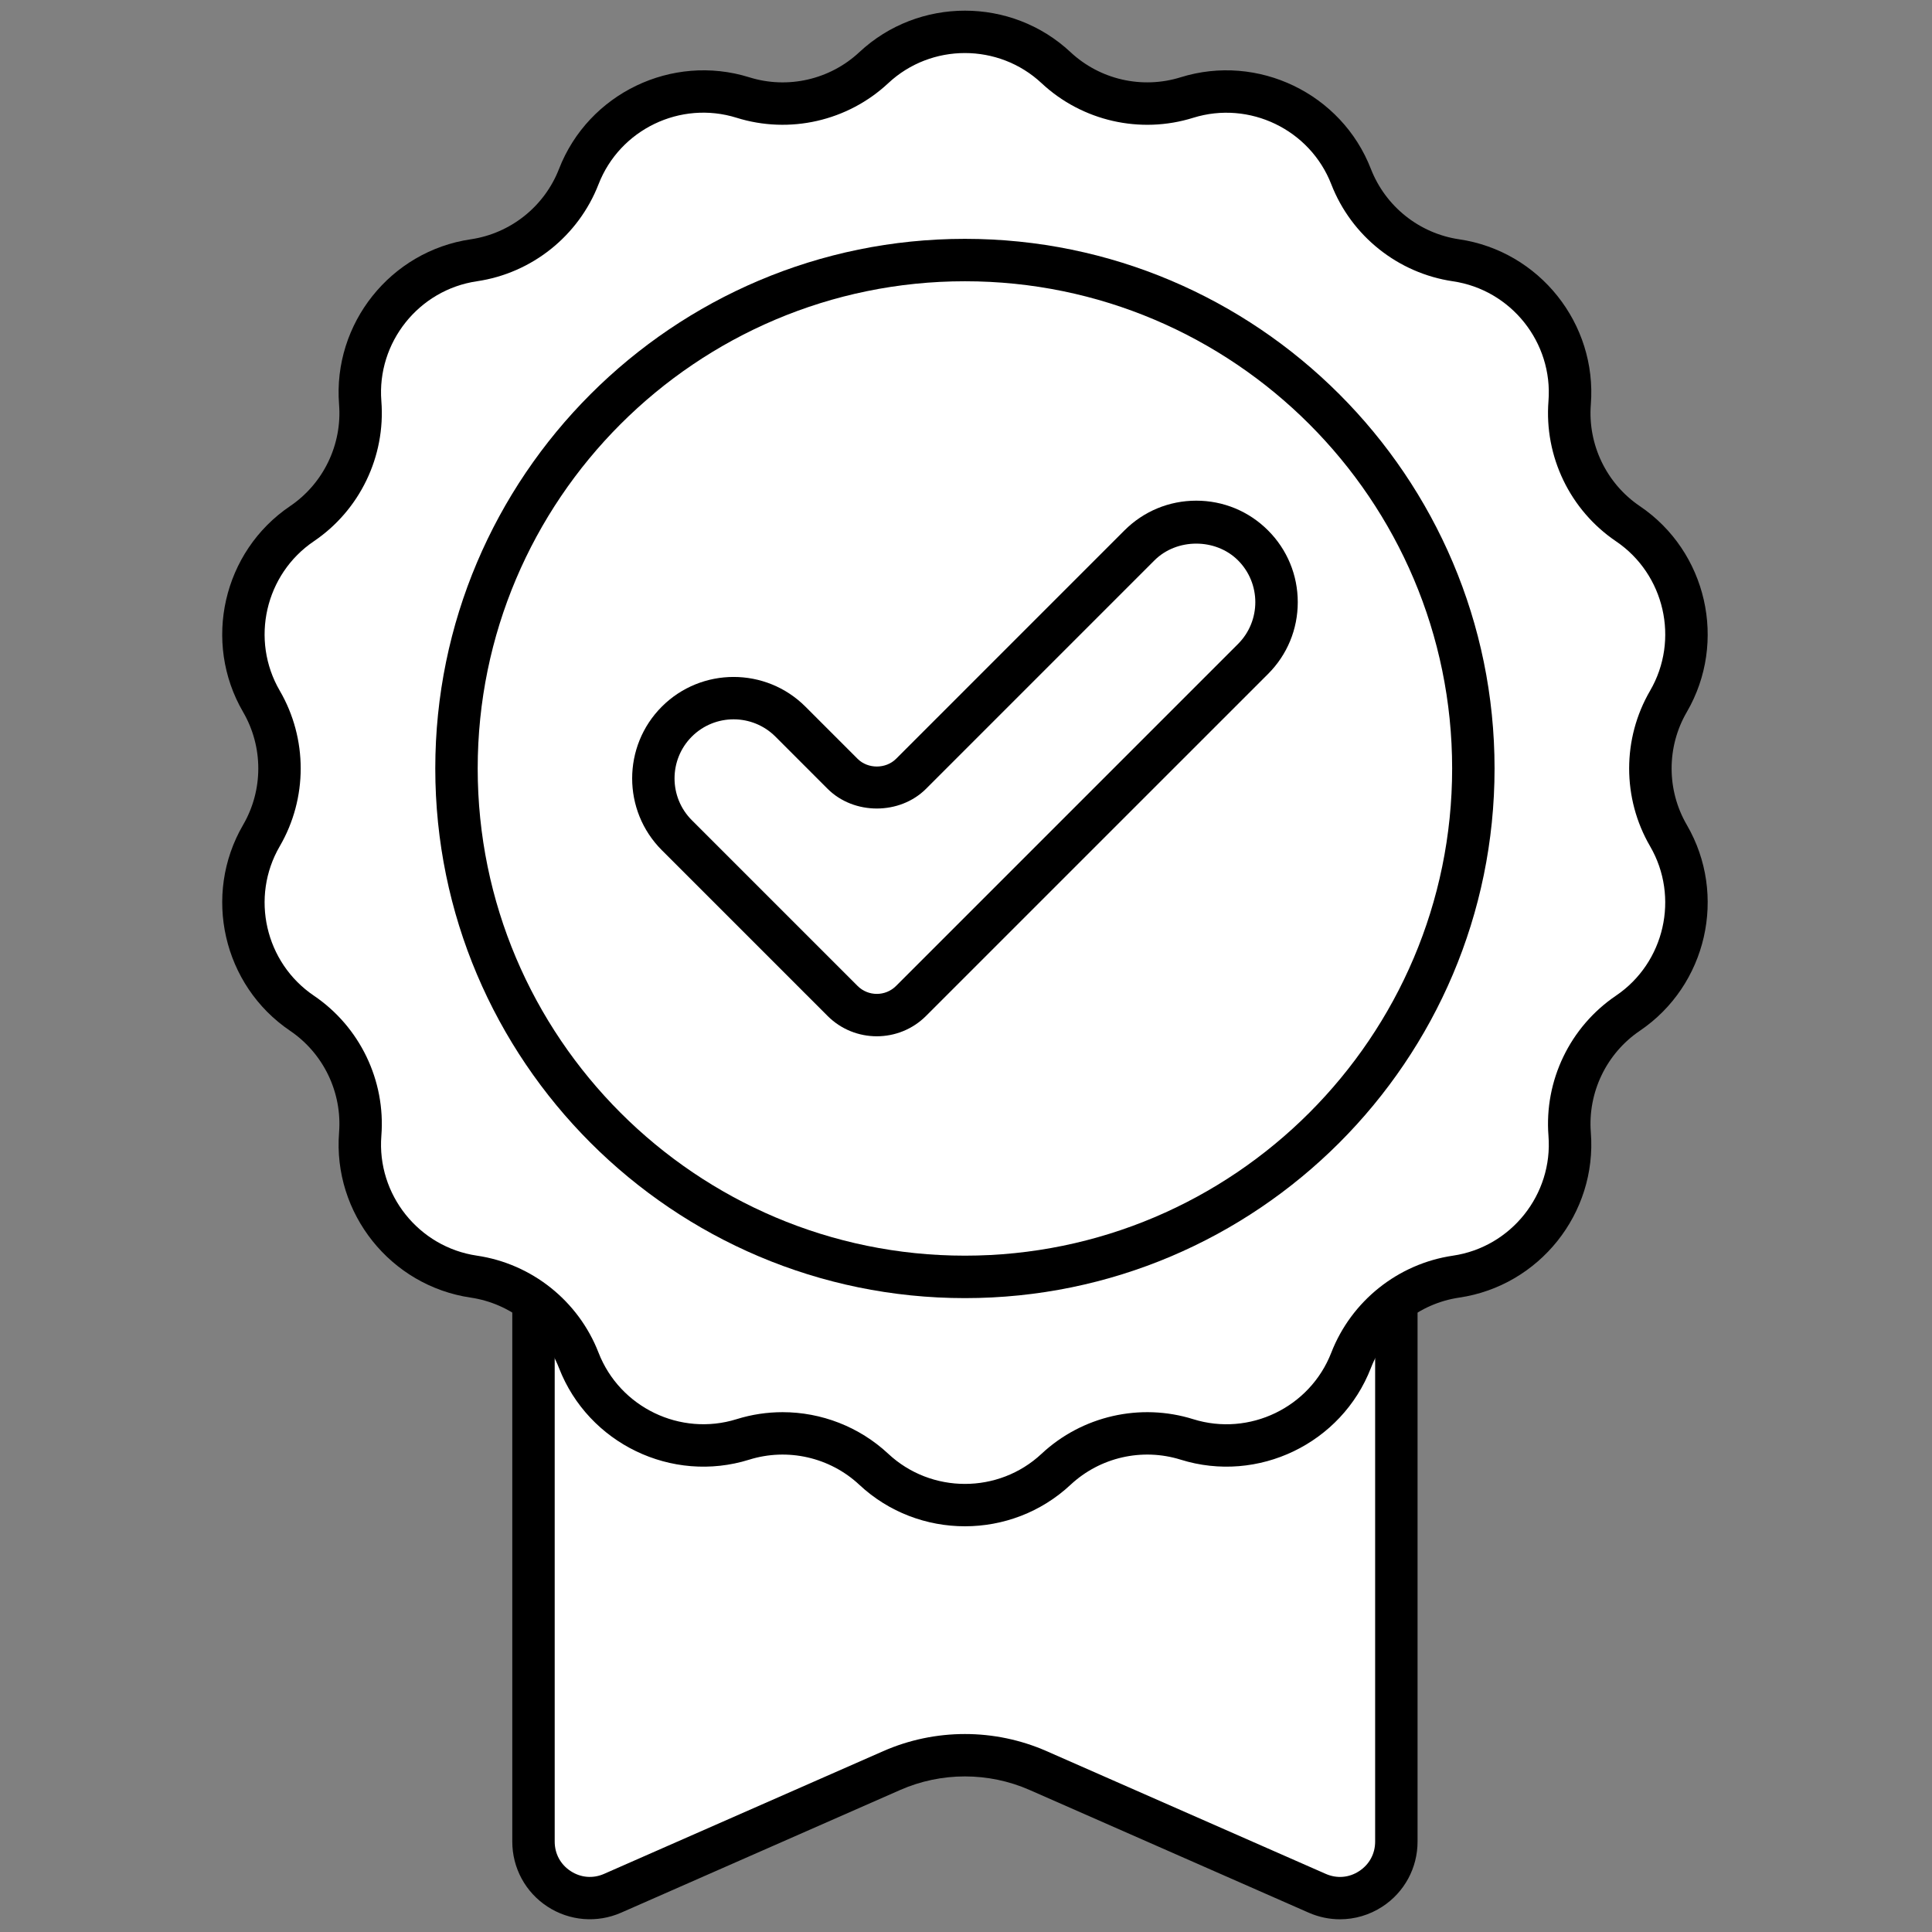 <svg xmlns="http://www.w3.org/2000/svg" xmlns:xlink="http://www.w3.org/1999/xlink" version="1.1" width="256" height="256" viewBox="0 0 256 256" xml:space="preserve">
<rect x="0" y="0" width="256" height="256" fill="#808080" stroke="none"/>
<g style="stroke: none; stroke-width: 0; stroke-dasharray: none; stroke-linecap: butt; stroke-linejoin: miter; stroke-miterlimit: 10; fill: none; fill-rule: nonzero; opacity: 1;" transform="translate(1.407 1.407) scale(2.81 2.81)">
	<path d="M 65.344 60.872 v 25.469 c 0 1.921 -1.973 3.209 -3.731 2.436 l -13.16 -5.785 c -2.2 -0.967 -4.706 -0.967 -6.906 0 l -13.16 5.785 c -1.758 0.773 -3.731 -0.515 -3.731 -2.436 V 60.872 H 65.344 z" style="stroke: none; stroke-width: 1; stroke-dasharray: none; stroke-linecap: butt; stroke-linejoin: miter; stroke-miterlimit: 10; fill: rgb(255,255,255); fill-rule: nonzero; opacity: 1;" transform=" matrix(1 0 0 1 0 0) " stroke-linecap="round"/>
	<path d="M 62.685 90.003 c -0.5 0 -1.001 -0.104 -1.475 -0.312 l -13.16 -5.786 c -1.94 -0.852 -4.162 -0.852 -6.101 0 l -13.16 5.786 c -1.135 0.499 -2.434 0.392 -3.474 -0.286 c -1.039 -0.678 -1.659 -1.824 -1.659 -3.065 V 59.872 h 42.688 v 26.469 c 0 1.24 -0.62 2.387 -1.659 3.065 C 64.078 89.802 63.384 90.003 62.685 90.003 z M 45 81.267 c 1.316 0 2.631 0.27 3.856 0.809 l 13.16 5.786 c 0.524 0.23 1.098 0.183 1.575 -0.131 c 0.479 -0.312 0.753 -0.818 0.753 -1.39 V 61.872 H 25.656 v 24.469 c 0 0.571 0.274 1.078 0.753 1.39 c 0.477 0.312 1.052 0.361 1.576 0.13 l 13.16 -5.785 C 42.369 81.537 43.685 81.267 45 81.267 z" style="stroke: none; stroke-width: 1; stroke-dasharray: none; stroke-linecap: butt; stroke-linejoin: miter; stroke-miterlimit: 10; fill: rgb(0,0,0); fill-rule: nonzero; opacity: 1;" transform=" matrix(1 0 0 1 0 0) " stroke-linecap="round"/>
	<path d="M 49.296 2.69 L 49.296 2.69 c 1.654 1.545 4.011 2.083 6.172 1.409 l 0 0 c 3.159 -0.986 6.543 0.643 7.741 3.728 l 0 0 c 0.82 2.11 2.71 3.617 4.949 3.947 l 0 0 c 3.274 0.482 5.616 3.418 5.357 6.718 v 0 c -0.177 2.257 0.872 4.435 2.747 5.704 l 0 0 c 2.741 1.855 3.577 5.516 1.912 8.377 v 0 c -1.139 1.957 -1.139 4.374 0 6.33 v 0 c 1.665 2.861 0.829 6.522 -1.912 8.377 l 0 0 c -1.875 1.269 -2.924 3.447 -2.747 5.704 v 0 c 0.259 3.3 -2.083 6.236 -5.357 6.718 h 0 c -2.24 0.33 -4.13 1.837 -4.949 3.947 l 0 0 c -1.199 3.085 -4.582 4.715 -7.741 3.728 l 0 0 c -2.161 -0.675 -4.518 -0.137 -6.172 1.409 l 0 0 c -2.418 2.26 -6.174 2.26 -8.592 0 l 0 0 c -1.654 -1.545 -4.011 -2.083 -6.172 -1.409 l 0 0 c -3.159 0.986 -6.543 -0.643 -7.741 -3.728 l 0 0 c -0.82 -2.11 -2.71 -3.617 -4.949 -3.947 h 0 c -3.274 -0.482 -5.616 -3.418 -5.357 -6.718 l 0 0 c 0.177 -2.257 -0.872 -4.435 -2.747 -5.704 l 0 0 c -2.741 -1.855 -3.577 -5.516 -1.912 -8.377 l 0 0 c 1.139 -1.957 1.139 -4.374 0 -6.33 l 0 0 c -1.665 -2.861 -0.829 -6.522 1.912 -8.377 l 0 0 c 1.875 -1.269 2.924 -3.447 2.747 -5.704 l 0 0 c -0.259 -3.3 2.083 -6.236 5.357 -6.718 l 0 0 c 2.24 -0.33 4.13 -1.837 4.949 -3.947 l 0 0 c 1.199 -3.085 4.582 -4.714 7.741 -3.728 l 0 0 c 2.161 0.675 4.518 0.137 6.172 -1.409 l 0 0 C 43.122 0.431 46.878 0.431 49.296 2.69 z" style="stroke: none; stroke-width: 1; stroke-dasharray: none; stroke-linecap: butt; stroke-linejoin: miter; stroke-miterlimit: 10; fill: rgb(255,255,255); fill-rule: nonzero; opacity: 1;" transform=" matrix(1 0 0 1 0 0) " stroke-linecap="round"/>
	<circle cx="44.995" cy="35.735" r="23.975" style="stroke: none; stroke-width: 1; stroke-dasharray: none; stroke-linecap: butt; stroke-linejoin: miter; stroke-miterlimit: 10; fill: rgb(255,255,255); fill-rule: nonzero; opacity: 1;" transform="  matrix(1 0 0 1 0 0) "/>
	<path d="M 58.585 25.217 L 58.585 25.217 c -1.479 -1.479 -3.876 -1.479 -5.355 0 L 42.459 35.987 c -0.891 0.891 -2.337 0.891 -3.228 0 l -2.461 -2.461 c -1.479 -1.479 -3.877 -1.479 -5.355 0 l 0 0 c -1.479 1.479 -1.479 3.876 0 5.355 l 7.816 7.816 c 0.891 0.891 2.337 0.891 3.228 0 l 3.741 -3.741 l 0 0 l 12.385 -12.385 C 60.064 29.093 60.064 26.695 58.585 25.217 z" style="stroke: none; stroke-width: 1; stroke-dasharray: none; stroke-linecap: butt; stroke-linejoin: miter; stroke-miterlimit: 10; fill: rgb(255,255,255); fill-rule: nonzero; opacity: 1;" transform=" matrix(1 0 0 1 0 0) " stroke-linecap="round"/>
	<path d="M 45 71.471 c -1.791 0 -3.583 -0.652 -4.979 -1.957 c -1.388 -1.297 -3.379 -1.75 -5.19 -1.185 c -3.65 1.141 -7.589 -0.759 -8.972 -4.32 c -0.688 -1.772 -2.283 -3.043 -4.163 -3.321 c -3.78 -0.556 -6.507 -3.975 -6.208 -7.785 c 0.148 -1.894 -0.737 -3.732 -2.31 -4.797 c -3.164 -2.141 -4.138 -6.405 -2.216 -9.708 c 0.956 -1.642 0.956 -3.682 0 -5.324 c -1.922 -3.303 -0.949 -7.567 2.216 -9.708 c 1.573 -1.065 2.459 -2.903 2.31 -4.797 c -0.299 -3.809 2.428 -7.229 6.209 -7.785 c 1.88 -0.277 3.475 -1.549 4.163 -3.32 c 1.383 -3.561 5.326 -5.456 8.971 -4.32 c 1.815 0.568 3.803 0.112 5.191 -1.185 c 2.793 -2.609 7.169 -2.608 9.958 0 l 0 0 c 1.388 1.297 3.375 1.751 5.191 1.185 c 3.643 -1.135 7.588 0.759 8.972 4.32 c 0.689 1.771 2.283 3.043 4.163 3.32 c 3.781 0.556 6.507 3.976 6.209 7.785 c -0.148 1.894 0.736 3.732 2.31 4.797 c 3.165 2.141 4.138 6.405 2.216 9.708 c -0.956 1.642 -0.956 3.682 0 5.324 c 1.922 3.302 0.949 7.566 -2.216 9.708 c -1.573 1.066 -2.458 2.904 -2.31 4.797 c 0.299 3.81 -2.428 7.229 -6.209 7.785 c -1.879 0.277 -3.475 1.55 -4.163 3.321 c -1.383 3.562 -5.324 5.46 -8.971 4.32 c -1.817 -0.566 -3.802 -0.112 -5.191 1.185 C 48.583 70.819 46.792 71.471 45 71.471 z M 36.401 66.09 c 1.824 0 3.616 0.685 4.985 1.963 c 2.027 1.893 5.202 1.893 7.227 0 c 1.912 -1.787 4.654 -2.414 7.152 -1.632 c 2.648 0.827 5.506 -0.552 6.51 -3.136 c 0.949 -2.44 3.147 -4.193 5.737 -4.575 c 2.743 -0.403 4.722 -2.885 4.505 -5.65 c -0.204 -2.609 1.015 -5.141 3.183 -6.61 c 2.297 -1.554 3.003 -4.648 1.609 -7.045 c -1.317 -2.263 -1.317 -5.074 0 -7.336 c 1.395 -2.397 0.689 -5.491 -1.609 -7.046 c -2.167 -1.467 -3.387 -4 -3.183 -6.61 c 0.217 -2.764 -1.762 -5.246 -4.505 -5.65 c -2.589 -0.381 -4.788 -2.134 -5.736 -4.574 c -1.005 -2.585 -3.867 -3.96 -6.511 -3.136 c -2.497 0.781 -5.239 0.155 -7.152 -1.633 c -2.027 -1.893 -5.201 -1.893 -7.227 0 c -1.913 1.787 -4.653 2.414 -7.153 1.632 c -2.648 -0.828 -5.506 0.55 -6.51 3.136 c -0.948 2.44 -3.146 4.193 -5.736 4.574 c -2.743 0.404 -4.722 2.886 -4.505 5.65 c 0.204 2.611 -1.016 5.143 -3.183 6.61 c -2.297 1.554 -3.003 4.649 -1.608 7.046 c 1.317 2.262 1.317 5.073 0 7.336 c -1.395 2.397 -0.689 5.491 1.608 7.045 c 2.168 1.468 3.388 4 3.183 6.61 c -0.217 2.765 1.762 5.247 4.505 5.65 c 2.591 0.382 4.789 2.135 5.736 4.575 c 1.004 2.584 3.864 3.962 6.511 3.136 C 34.945 66.198 35.676 66.09 36.401 66.09 z" style="stroke: none; stroke-width: 1; stroke-dasharray: none; stroke-linecap: butt; stroke-linejoin: miter; stroke-miterlimit: 10; fill: rgb(0,0,0); fill-rule: nonzero; opacity: 1;" transform=" matrix(1 0 0 1 0 0) " stroke-linecap="round"/>
	<path d="M 45 60.712 c -13.771 0 -24.975 -11.203 -24.975 -24.975 c 0 -13.771 11.204 -24.975 24.975 -24.975 c 13.771 0 24.975 11.204 24.975 24.975 C 69.975 49.508 58.771 60.712 45 60.712 z M 45 12.762 c -12.668 0 -22.975 10.306 -22.975 22.974 c 0 12.668 10.307 22.974 22.975 22.974 s 22.975 -10.307 22.975 -22.974 C 67.975 23.069 57.668 12.762 45 12.762 z" style="stroke: none; stroke-width: 1; stroke-dasharray: none; stroke-linecap: butt; stroke-linejoin: miter; stroke-miterlimit: 10; fill: rgb(0,0,0); fill-rule: nonzero; opacity: 1;" transform=" matrix(1 0 0 1 0 0) " stroke-linecap="round"/>
	<path d="M 40.845 48.365 c -0.841 0 -1.681 -0.319 -2.321 -0.959 l -7.816 -7.816 c -1.866 -1.866 -1.866 -4.903 0 -6.77 c 1.866 -1.866 4.903 -1.866 6.77 0 l 2.461 2.461 c 0.485 0.485 1.33 0.484 1.814 0 l 10.77 -10.771 c 0.904 -0.904 2.107 -1.402 3.385 -1.402 c 1.279 0 2.481 0.498 3.385 1.402 l 0 0 l 0 0 c 0.904 0.904 1.402 2.106 1.402 3.385 c 0 1.278 -0.497 2.481 -1.402 3.385 L 43.166 47.406 C 42.526 48.045 41.685 48.365 40.845 48.365 z M 34.093 33.419 c -0.714 0 -1.427 0.272 -1.971 0.815 c -1.086 1.087 -1.087 2.855 0 3.941 l 7.816 7.816 c 0.5 0.5 1.314 0.501 1.815 0 l 16.126 -16.126 c 1.086 -1.087 1.086 -2.854 0 -3.941 l 0 0 c -1.053 -1.053 -2.888 -1.054 -3.942 0 l -10.77 10.771 c -1.24 1.24 -3.403 1.24 -4.643 0 l -2.46 -2.461 C 35.52 33.691 34.806 33.419 34.093 33.419 z" style="stroke: none; stroke-width: 1; stroke-dasharray: none; stroke-linecap: butt; stroke-linejoin: miter; stroke-miterlimit: 10; fill: rgb(0,0,0); fill-rule: nonzero; opacity: 1;" transform=" matrix(1 0 0 1 0 0) " stroke-linecap="round"/>
</g>
</svg>
